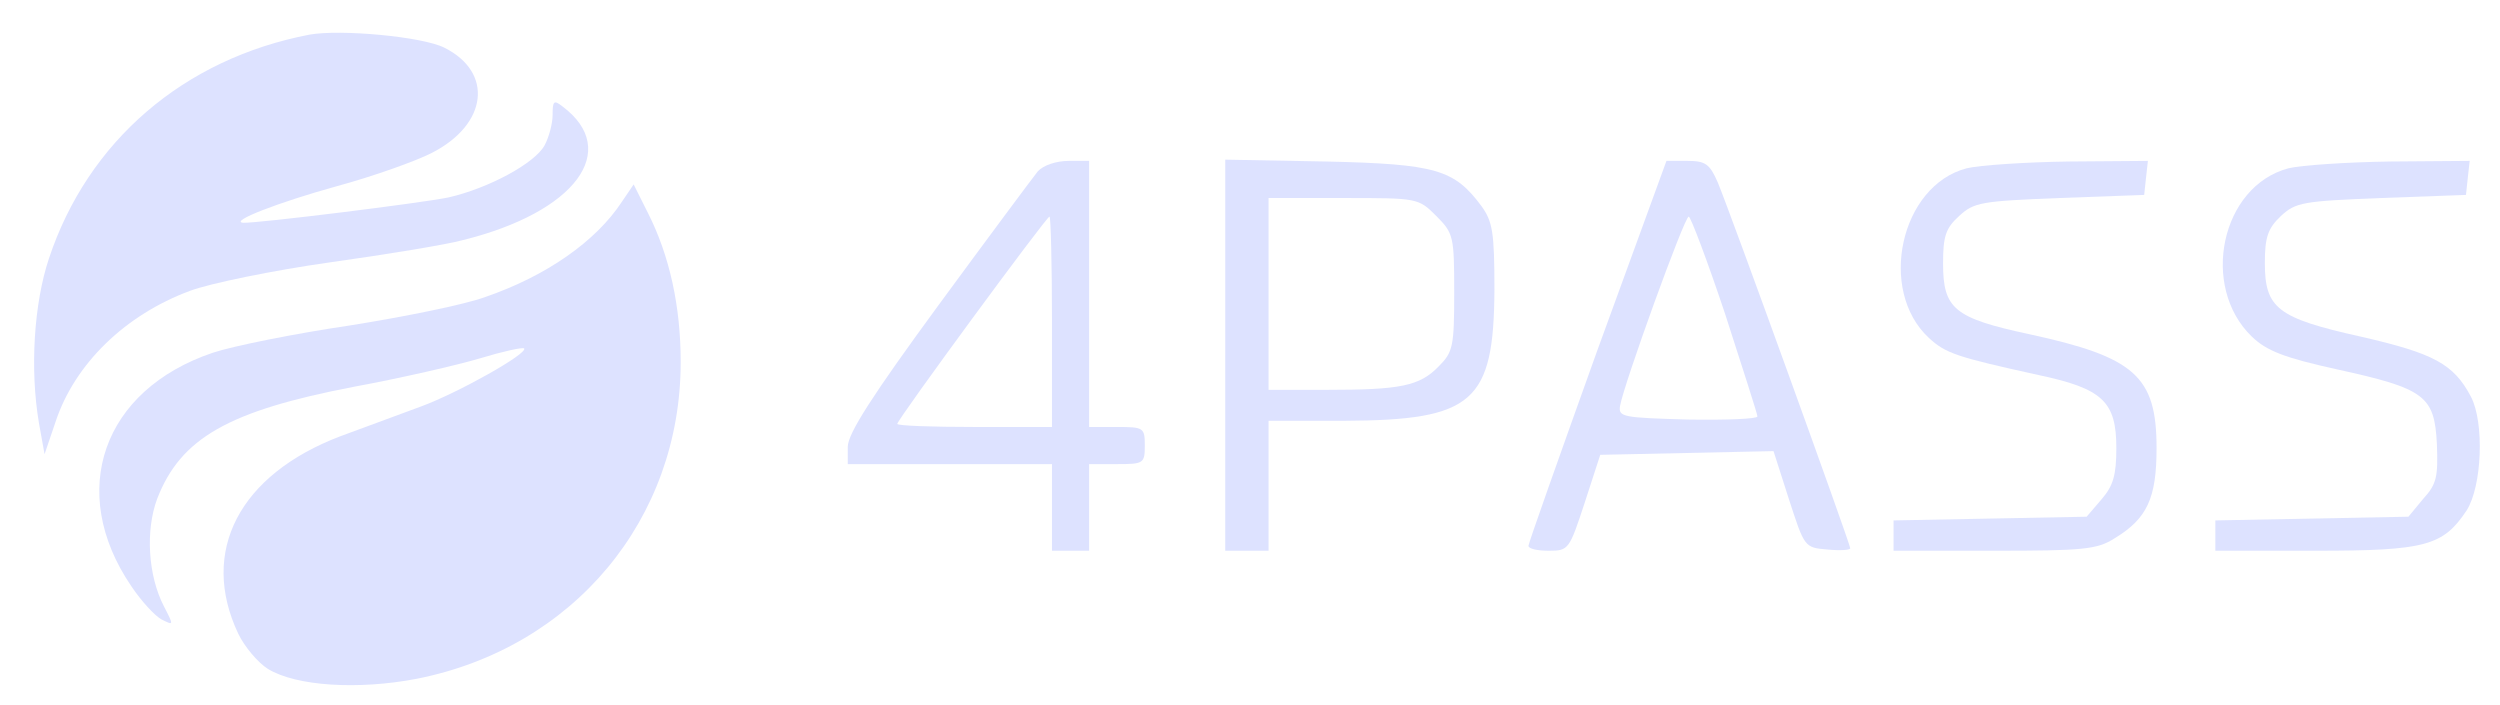 <?xml version="1.0" standalone="no"?>
<!DOCTYPE svg PUBLIC "-//W3C//DTD SVG 20010904//EN"
 "http://www.w3.org/TR/2001/REC-SVG-20010904/DTD/svg10.dtd">
<svg version="1.0" xmlns="http://www.w3.org/2000/svg"
 width="404pt" height="114pt" viewBox="0 0 404 114"
 preserveAspectRatio="xMidYMid meet">

<g transform="translate(0,114) scale(0.1,-0.1)"
fill="rgb(221, 226, 255)" stroke="none">
<path d="M500 1084 c-203 -39 -358 -172 -421 -362 -24 -72 -31 -178 -16 -266
l9 -50 18 53 c31 93 112 172 217 211 32 12 134 33 226 46 93 13 190 29 215 36
182 45 256 145 161 216 -14 11 -16 9 -16 -14 0 -14 -6 -36 -13 -49 -16 -29
-90 -69 -155 -84 -43 -9 -309 -42 -332 -41 -23 2 57 33 151 59 59 16 129 41
154 54 90 46 100 130 20 170 -36 18 -168 30 -218 21z"/>
<path d="M1677 863 c-8 -10 -81 -108 -161 -217 -107 -146 -146 -207 -146 -228
l0 -28 165 0 165 0 0 -70 0 -70 30 0 30 0 0 70 0 70 45 0 c43 0 45 1 45 30 0
29 -2 30 -45 30 l-45 0 0 215 0 215 -33 0 c-20 0 -41 -7 -50 -17z m23 -243 l0
-170 -125 0 c-69 0 -125 2 -125 5 0 7 241 335 246 335 2 0 4 -76 4 -170z"/>
<path d="M1980 566 l0 -316 35 0 35 0 0 105 0 105 123 0 c208 1 241 30 242
212 0 93 -3 110 -21 135 -44 59 -73 68 -251 72 l-163 3 0 -316z m341 225 c28
-28 29 -33 29 -124 0 -87 -2 -96 -25 -119 -31 -32 -62 -38 -181 -38 l-94 0 0
155 0 155 121 0 c120 0 121 0 150 -29z"/>
<path d="M2581 573 c-61 -170 -111 -311 -111 -315 0 -5 15 -8 33 -8 32 0 33 2
58 78 l25 77 140 3 140 3 25 -78 c25 -77 25 -78 62 -81 20 -2 37 -1 37 2 0 7
-195 546 -214 591 -13 30 -20 35 -49 35 l-34 0 -112 -307z m207 59 c28 -87 52
-161 52 -165 0 -4 -51 -6 -112 -5 -105 3 -113 4 -110 22 6 35 104 306 111 306
3 0 30 -71 59 -158z"/>
<path d="M3178 868 c-107 -28 -144 -197 -61 -274 27 -25 45 -31 177 -60 104
-22 126 -43 126 -118 0 -44 -5 -61 -24 -83 l-24 -28 -156 -3 -156 -3 0 -25 0
-24 163 0 c143 0 166 2 194 20 53 32 68 65 68 146 0 116 -35 147 -206 184
-121 26 -139 41 -139 114 0 44 4 57 26 77 24 22 35 24 162 29 l137 5 3 28 3
27 -128 -1 c-70 -1 -145 -6 -165 -11z"/>
<path d="M3698 868 c-109 -29 -143 -191 -59 -272 24 -23 52 -34 138 -53 142
-31 157 -43 161 -120 2 -53 0 -65 -22 -89 l-24 -29 -156 -3 -156 -3 0 -25 0
-24 163 0 c177 0 205 8 243 65 25 39 29 142 7 184 -28 53 -60 70 -178 97 -135
30 -155 46 -155 119 0 42 5 56 26 76 24 22 35 24 162 29 l137 5 3 28 3 27
-128 -1 c-70 -1 -145 -6 -165 -11z"/>
<path d="M1005 814 c-42 -64 -122 -120 -221 -154 -32 -12 -131 -32 -219 -46
-88 -13 -188 -33 -221 -44 -178 -60 -236 -224 -132 -377 16 -24 38 -48 49 -54
20 -10 20 -10 4 21 -26 50 -30 123 -11 174 38 98 115 142 318 181 76 14 167
35 204 46 36 11 68 18 71 16 7 -8 -107 -72 -167 -94 -30 -11 -89 -33 -130 -48
-163 -62 -228 -186 -165 -319 10 -21 32 -47 48 -57 46 -28 146 -34 240 -16
254 50 427 258 427 512 0 90 -18 172 -53 241 l-23 46 -19 -28z"/>
</g>
</svg>
